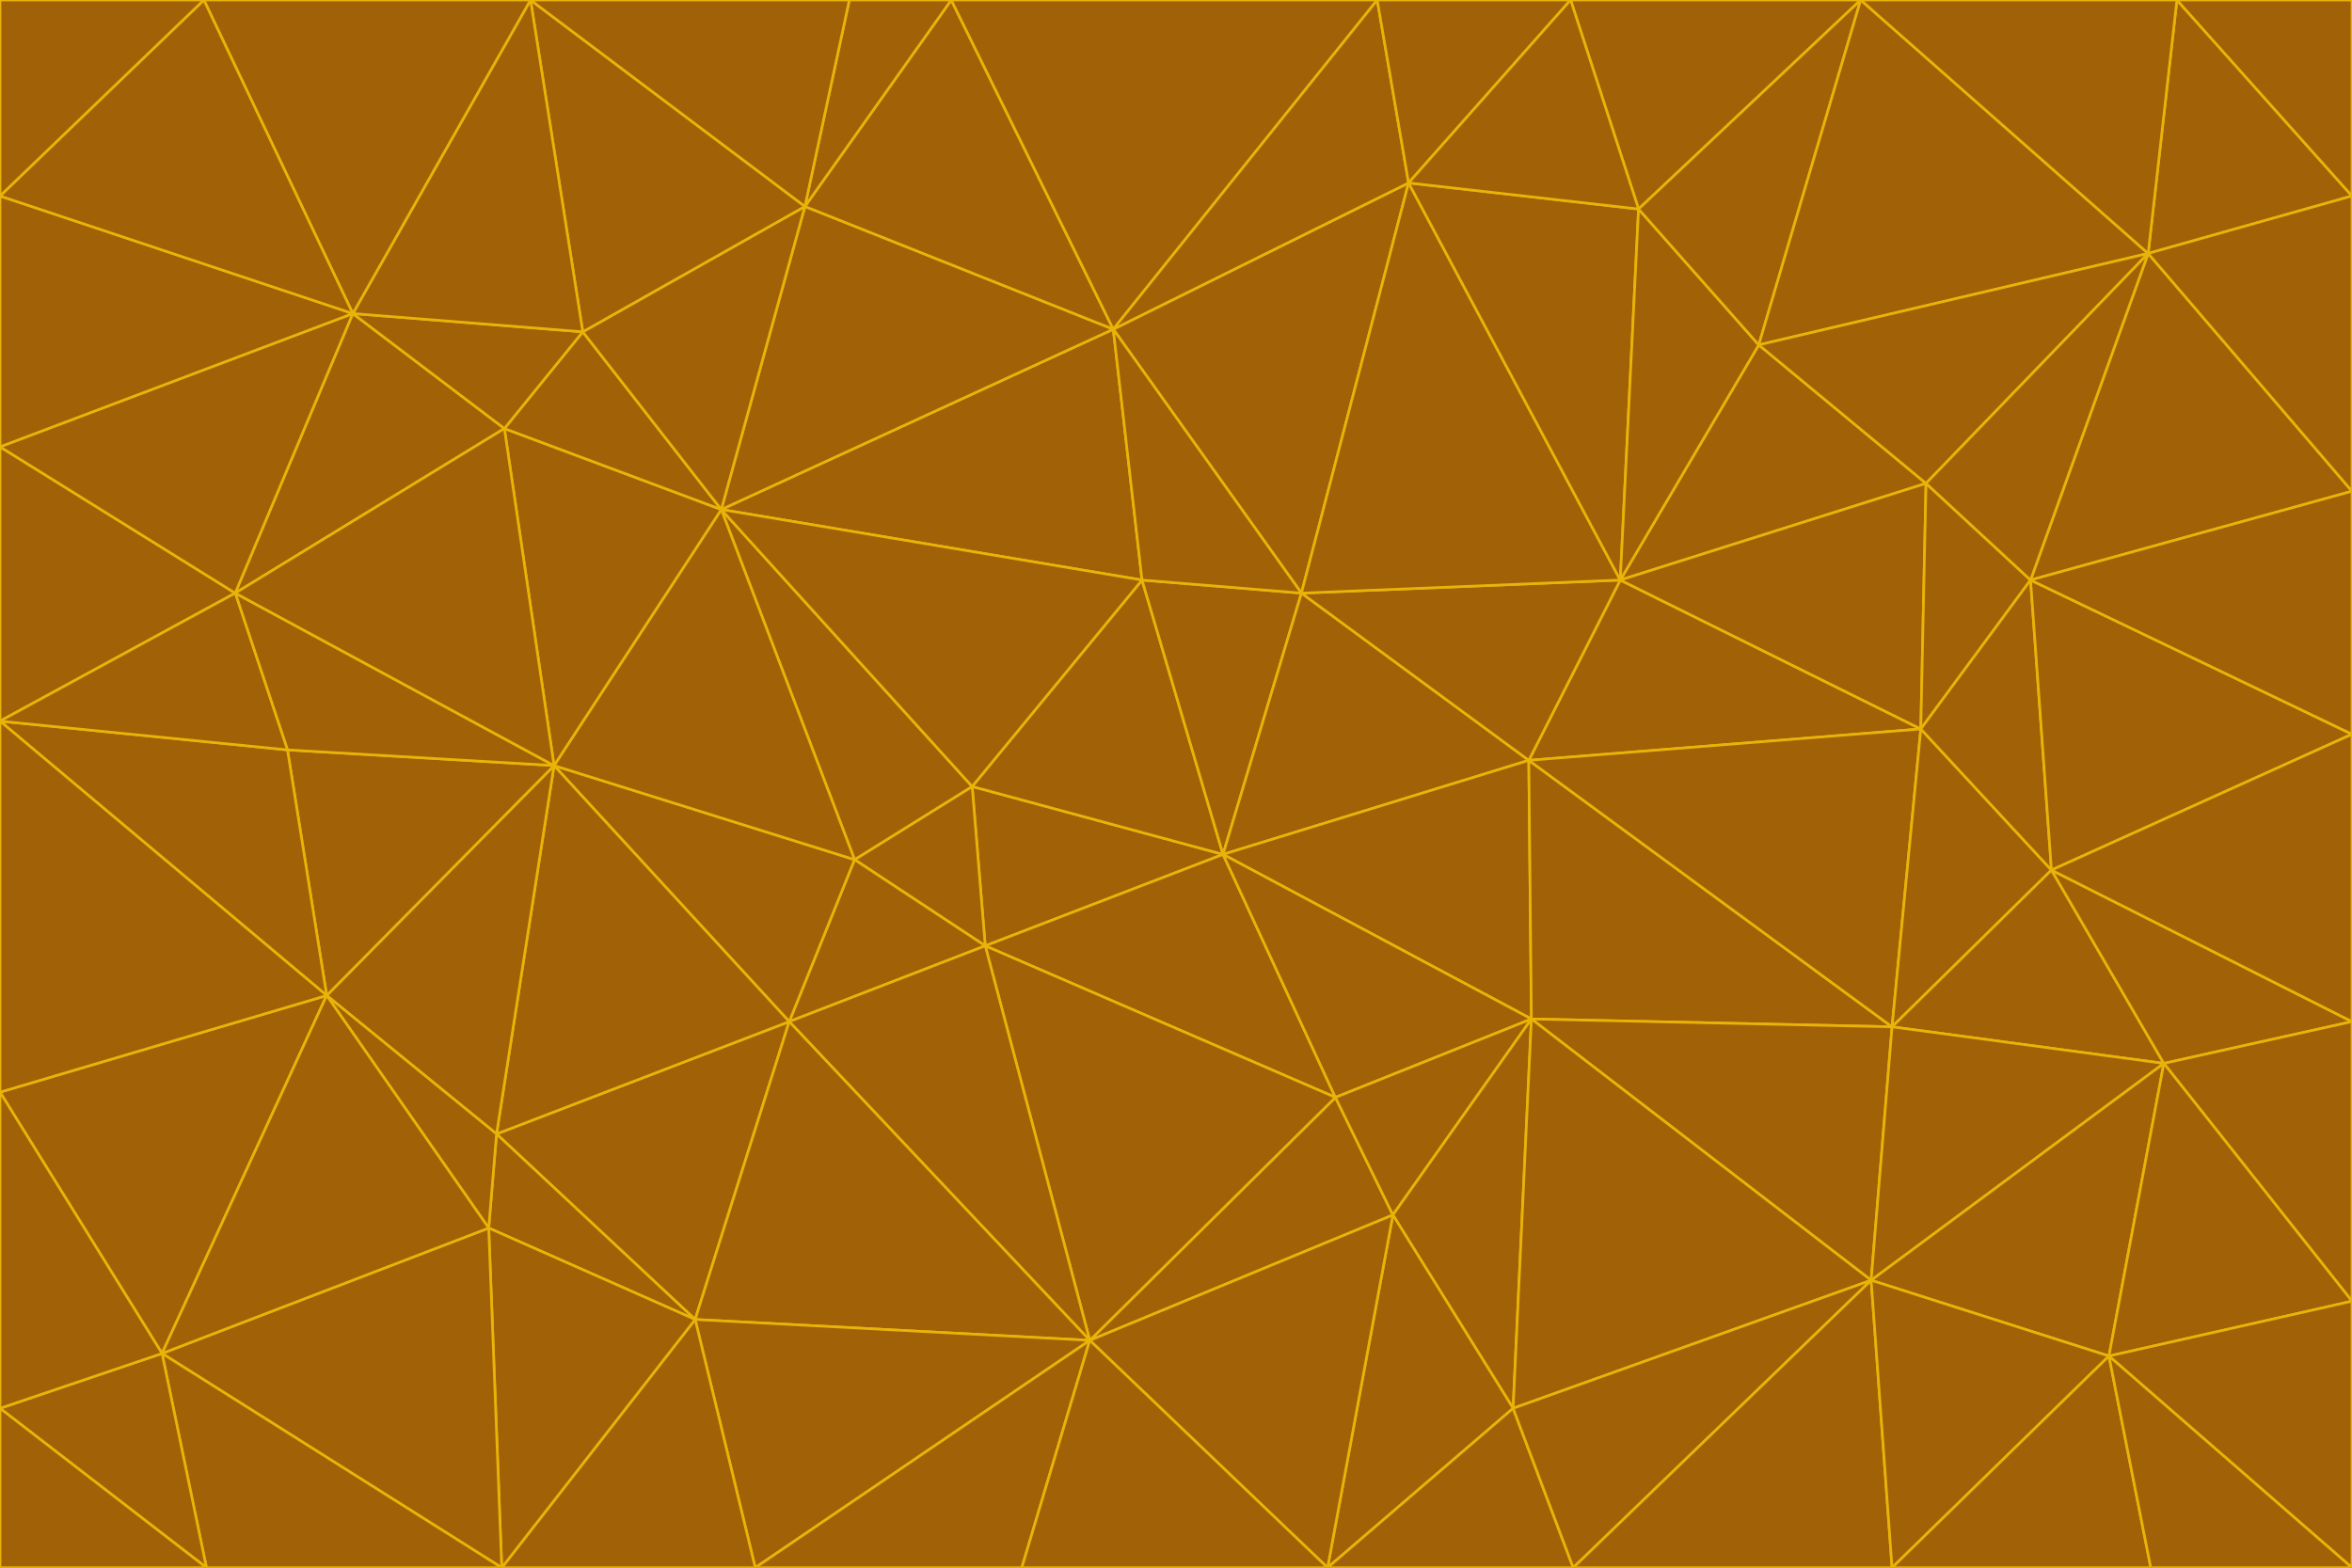 <svg id="visual" viewBox="0 0 900 600" width="900" height="600" xmlns="http://www.w3.org/2000/svg" xmlns:xlink="http://www.w3.org/1999/xlink" version="1.1"><g stroke-width="1" stroke-linejoin="bevel"><path d="M468 327L372 301L377 362Z" fill="#a16207" stroke="#eab308"></path><path d="M372 301L327 329L377 362Z" fill="#a16207" stroke="#eab308"></path><path d="M468 327L437 222L372 301Z" fill="#a16207" stroke="#eab308"></path><path d="M372 301L276 195L327 329Z" fill="#a16207" stroke="#eab308"></path><path d="M468 327L498 227L437 222Z" fill="#a16207" stroke="#eab308"></path><path d="M327 329L302 391L377 362Z" fill="#a16207" stroke="#eab308"></path><path d="M377 362L511 420L468 327Z" fill="#a16207" stroke="#eab308"></path><path d="M533 465L511 420L417 513Z" fill="#a16207" stroke="#eab308"></path><path d="M468 327L585 291L498 227Z" fill="#a16207" stroke="#eab308"></path><path d="M586 390L585 291L468 327Z" fill="#a16207" stroke="#eab308"></path><path d="M417 513L511 420L377 362Z" fill="#a16207" stroke="#eab308"></path><path d="M511 420L586 390L468 327Z" fill="#a16207" stroke="#eab308"></path><path d="M533 465L586 390L511 420Z" fill="#a16207" stroke="#eab308"></path><path d="M302 391L417 513L377 362Z" fill="#a16207" stroke="#eab308"></path><path d="M426 126L276 195L437 222Z" fill="#a16207" stroke="#eab308"></path><path d="M437 222L276 195L372 301Z" fill="#a16207" stroke="#eab308"></path><path d="M327 329L212 293L302 391Z" fill="#a16207" stroke="#eab308"></path><path d="M539 70L426 126L498 227Z" fill="#a16207" stroke="#eab308"></path><path d="M498 227L426 126L437 222Z" fill="#a16207" stroke="#eab308"></path><path d="M276 195L212 293L327 329Z" fill="#a16207" stroke="#eab308"></path><path d="M735 279L620 222L585 291Z" fill="#a16207" stroke="#eab308"></path><path d="M585 291L620 222L498 227Z" fill="#a16207" stroke="#eab308"></path><path d="M190 434L266 505L302 391Z" fill="#a16207" stroke="#eab308"></path><path d="M302 391L266 505L417 513Z" fill="#a16207" stroke="#eab308"></path><path d="M212 293L190 434L302 391Z" fill="#a16207" stroke="#eab308"></path><path d="M533 465L579 539L586 390Z" fill="#a16207" stroke="#eab308"></path><path d="M586 390L724 393L585 291Z" fill="#a16207" stroke="#eab308"></path><path d="M508 600L579 539L533 465Z" fill="#a16207" stroke="#eab308"></path><path d="M508 600L533 465L417 513Z" fill="#a16207" stroke="#eab308"></path><path d="M190 434L187 470L266 505Z" fill="#a16207" stroke="#eab308"></path><path d="M426 126L308 79L276 195Z" fill="#a16207" stroke="#eab308"></path><path d="M276 195L193 164L212 293Z" fill="#a16207" stroke="#eab308"></path><path d="M289 600L417 513L266 505Z" fill="#a16207" stroke="#eab308"></path><path d="M289 600L391 600L417 513Z" fill="#a16207" stroke="#eab308"></path><path d="M223 127L193 164L276 195Z" fill="#a16207" stroke="#eab308"></path><path d="M212 293L125 381L190 434Z" fill="#a16207" stroke="#eab308"></path><path d="M190 434L125 381L187 470Z" fill="#a16207" stroke="#eab308"></path><path d="M308 79L223 127L276 195Z" fill="#a16207" stroke="#eab308"></path><path d="M620 222L539 70L498 227Z" fill="#a16207" stroke="#eab308"></path><path d="M426 126L364 0L308 79Z" fill="#a16207" stroke="#eab308"></path><path d="M391 600L508 600L417 513Z" fill="#a16207" stroke="#eab308"></path><path d="M110 287L125 381L212 293Z" fill="#a16207" stroke="#eab308"></path><path d="M192 600L289 600L266 505Z" fill="#a16207" stroke="#eab308"></path><path d="M90 227L110 287L212 293Z" fill="#a16207" stroke="#eab308"></path><path d="M716 490L724 393L586 390Z" fill="#a16207" stroke="#eab308"></path><path d="M620 222L627 80L539 70Z" fill="#a16207" stroke="#eab308"></path><path d="M724 393L735 279L585 291Z" fill="#a16207" stroke="#eab308"></path><path d="M737 185L673 132L620 222Z" fill="#a16207" stroke="#eab308"></path><path d="M673 132L627 80L620 222Z" fill="#a16207" stroke="#eab308"></path><path d="M508 600L602 600L579 539Z" fill="#a16207" stroke="#eab308"></path><path d="M579 539L716 490L586 390Z" fill="#a16207" stroke="#eab308"></path><path d="M527 0L364 0L426 126Z" fill="#a16207" stroke="#eab308"></path><path d="M308 79L203 0L223 127Z" fill="#a16207" stroke="#eab308"></path><path d="M527 0L426 126L539 70Z" fill="#a16207" stroke="#eab308"></path><path d="M364 0L325 0L308 79Z" fill="#a16207" stroke="#eab308"></path><path d="M135 120L90 227L193 164Z" fill="#a16207" stroke="#eab308"></path><path d="M602 600L716 490L579 539Z" fill="#a16207" stroke="#eab308"></path><path d="M724 393L785 333L735 279Z" fill="#a16207" stroke="#eab308"></path><path d="M135 120L193 164L223 127Z" fill="#a16207" stroke="#eab308"></path><path d="M193 164L90 227L212 293Z" fill="#a16207" stroke="#eab308"></path><path d="M0 418L62 518L125 381Z" fill="#a16207" stroke="#eab308"></path><path d="M601 0L527 0L539 70Z" fill="#a16207" stroke="#eab308"></path><path d="M203 0L135 120L223 127Z" fill="#a16207" stroke="#eab308"></path><path d="M712 0L601 0L627 80Z" fill="#a16207" stroke="#eab308"></path><path d="M735 279L737 185L620 222Z" fill="#a16207" stroke="#eab308"></path><path d="M187 470L192 600L266 505Z" fill="#a16207" stroke="#eab308"></path><path d="M62 518L192 600L187 470Z" fill="#a16207" stroke="#eab308"></path><path d="M828 407L785 333L724 393Z" fill="#a16207" stroke="#eab308"></path><path d="M735 279L777 222L737 185Z" fill="#a16207" stroke="#eab308"></path><path d="M785 333L777 222L735 279Z" fill="#a16207" stroke="#eab308"></path><path d="M712 0L627 80L673 132Z" fill="#a16207" stroke="#eab308"></path><path d="M712 0L673 132L822 97Z" fill="#a16207" stroke="#eab308"></path><path d="M627 80L601 0L539 70Z" fill="#a16207" stroke="#eab308"></path><path d="M325 0L203 0L308 79Z" fill="#a16207" stroke="#eab308"></path><path d="M0 276L125 381L110 287Z" fill="#a16207" stroke="#eab308"></path><path d="M125 381L62 518L187 470Z" fill="#a16207" stroke="#eab308"></path><path d="M602 600L724 600L716 490Z" fill="#a16207" stroke="#eab308"></path><path d="M716 490L828 407L724 393Z" fill="#a16207" stroke="#eab308"></path><path d="M807 519L828 407L716 490Z" fill="#a16207" stroke="#eab308"></path><path d="M785 333L900 281L777 222Z" fill="#a16207" stroke="#eab308"></path><path d="M0 171L0 276L90 227Z" fill="#a16207" stroke="#eab308"></path><path d="M90 227L0 276L110 287Z" fill="#a16207" stroke="#eab308"></path><path d="M0 171L90 227L135 120Z" fill="#a16207" stroke="#eab308"></path><path d="M0 276L0 418L125 381Z" fill="#a16207" stroke="#eab308"></path><path d="M62 518L79 600L192 600Z" fill="#a16207" stroke="#eab308"></path><path d="M0 539L79 600L62 518Z" fill="#a16207" stroke="#eab308"></path><path d="M724 600L807 519L716 490Z" fill="#a16207" stroke="#eab308"></path><path d="M822 97L673 132L737 185Z" fill="#a16207" stroke="#eab308"></path><path d="M0 75L0 171L135 120Z" fill="#a16207" stroke="#eab308"></path><path d="M0 418L0 539L62 518Z" fill="#a16207" stroke="#eab308"></path><path d="M900 188L822 97L777 222Z" fill="#a16207" stroke="#eab308"></path><path d="M777 222L822 97L737 185Z" fill="#a16207" stroke="#eab308"></path><path d="M203 0L78 0L135 120Z" fill="#a16207" stroke="#eab308"></path><path d="M900 391L785 333L828 407Z" fill="#a16207" stroke="#eab308"></path><path d="M900 391L900 281L785 333Z" fill="#a16207" stroke="#eab308"></path><path d="M78 0L0 75L135 120Z" fill="#a16207" stroke="#eab308"></path><path d="M900 498L900 391L828 407Z" fill="#a16207" stroke="#eab308"></path><path d="M724 600L823 600L807 519Z" fill="#a16207" stroke="#eab308"></path><path d="M807 519L900 498L828 407Z" fill="#a16207" stroke="#eab308"></path><path d="M0 539L0 600L79 600Z" fill="#a16207" stroke="#eab308"></path><path d="M900 281L900 188L777 222Z" fill="#a16207" stroke="#eab308"></path><path d="M900 600L900 498L807 519Z" fill="#a16207" stroke="#eab308"></path><path d="M78 0L0 0L0 75Z" fill="#a16207" stroke="#eab308"></path><path d="M900 75L833 0L822 97Z" fill="#a16207" stroke="#eab308"></path><path d="M822 97L833 0L712 0Z" fill="#a16207" stroke="#eab308"></path><path d="M900 188L900 75L822 97Z" fill="#a16207" stroke="#eab308"></path><path d="M823 600L900 600L807 519Z" fill="#a16207" stroke="#eab308"></path><path d="M900 75L900 0L833 0Z" fill="#a16207" stroke="#eab308"></path></g></svg>